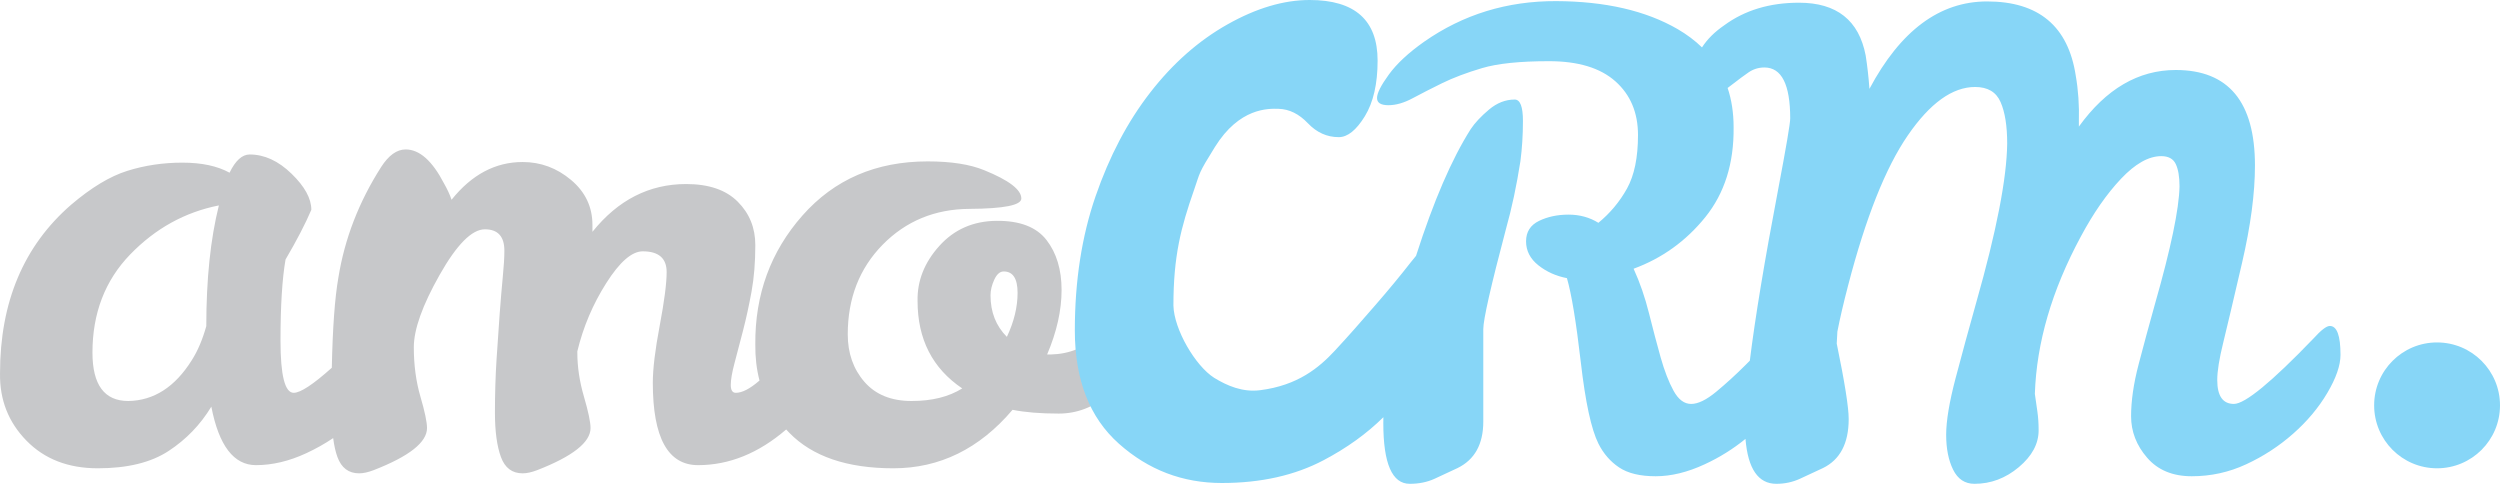 <svg width="120" height="24" viewBox="0 0 120 24" fill="none" xmlns="http://www.w3.org/2000/svg">
<path fill-rule="evenodd" clip-rule="evenodd" d="M19.471 7.173C20.135 7.173 20.749 7.717 21.312 8.803C21.473 9.086 21.594 9.347 21.675 9.588C22.641 8.381 23.777 7.777 25.086 7.777C25.951 7.777 26.726 8.063 27.41 8.637C28.094 9.211 28.437 9.93 28.437 10.795V11.127C29.664 9.598 31.163 8.834 32.934 8.834C34.021 8.834 34.846 9.115 35.409 9.679C35.973 10.242 36.255 10.937 36.255 11.762C36.255 12.587 36.195 13.332 36.074 13.996C35.953 14.659 35.817 15.283 35.666 15.867C35.516 16.451 35.38 16.969 35.259 17.421C35.138 17.875 35.077 18.227 35.077 18.478C35.077 18.73 35.158 18.855 35.319 18.855C35.621 18.855 35.993 18.665 36.436 18.282L36.456 18.265C36.315 17.724 36.248 17.146 36.255 16.532C36.235 14.137 36.99 12.074 38.519 10.343C40.048 8.612 42.051 7.747 44.526 7.747C45.653 7.747 46.558 7.888 47.243 8.17C48.431 8.652 49.024 9.105 49.024 9.528C49.024 9.85 48.194 10.016 46.534 10.026C44.873 10.036 43.485 10.61 42.367 11.746C41.252 12.883 40.692 14.317 40.692 16.049C40.692 16.954 40.959 17.713 41.492 18.328C42.026 18.942 42.781 19.248 43.757 19.248C44.733 19.248 45.543 19.047 46.187 18.644C44.757 17.678 44.043 16.28 44.043 14.448C44.023 13.483 44.37 12.603 45.085 11.807C45.799 11.012 46.715 10.61 47.832 10.6C48.948 10.59 49.748 10.896 50.232 11.52C50.715 12.144 50.956 12.944 50.956 13.92C50.956 14.896 50.725 15.928 50.262 17.015H50.443C51.328 16.994 52.093 16.682 52.737 16.078C52.979 15.837 53.184 15.625 53.356 15.445C53.527 15.264 53.704 15.173 53.884 15.173C54.166 15.173 54.307 15.506 54.307 16.169C54.307 17.397 53.945 18.317 53.22 18.931C52.496 19.545 51.696 19.852 50.82 19.852C49.945 19.852 49.205 19.792 48.602 19.671C47.012 21.543 45.104 22.478 42.881 22.478C40.657 22.478 38.992 21.909 37.885 20.772C37.835 20.72 37.785 20.668 37.737 20.615C36.41 21.756 35 22.327 33.508 22.327C32.059 22.327 31.335 21.009 31.335 18.373C31.335 17.709 31.445 16.793 31.667 15.625C31.887 14.459 31.999 13.603 31.999 13.059C31.999 12.396 31.616 12.064 30.852 12.064C30.328 12.064 29.745 12.572 29.101 13.588C28.456 14.604 27.993 15.696 27.712 16.863V16.923C27.712 17.608 27.817 18.313 28.029 19.037C28.24 19.761 28.346 20.265 28.346 20.546C28.346 21.23 27.49 21.905 25.78 22.569C25.518 22.669 25.287 22.72 25.086 22.72C24.583 22.72 24.235 22.458 24.044 21.935C23.853 21.412 23.757 20.703 23.757 19.807C23.757 18.911 23.783 18.066 23.833 17.271C23.883 16.477 23.934 15.742 23.984 15.067C24.034 14.393 24.085 13.799 24.134 13.286C24.185 12.773 24.21 12.356 24.21 12.034C24.21 11.35 23.898 11.007 23.275 11.007C22.651 11.007 21.926 11.737 21.101 13.196C20.276 14.655 19.863 15.812 19.863 16.667C19.863 17.523 19.969 18.313 20.18 19.037C20.392 19.761 20.497 20.265 20.497 20.546C20.497 21.23 19.642 21.905 17.931 22.569C17.67 22.669 17.438 22.72 17.237 22.72C16.734 22.72 16.387 22.458 16.196 21.935C16.107 21.693 16.039 21.391 15.992 21.029C15.585 21.303 15.155 21.544 14.702 21.754C13.877 22.136 13.072 22.327 12.287 22.327C11.22 22.327 10.506 21.392 10.144 19.52C9.62 20.385 8.936 21.095 8.091 21.648C7.246 22.202 6.114 22.478 4.695 22.478C3.275 22.478 2.134 22.036 1.269 21.15C0.403 20.265 -0.019 19.187 0.001 17.92C0.001 14.499 1.137 11.803 3.412 9.829C4.378 9.005 5.278 8.461 6.114 8.2C6.949 7.938 7.829 7.807 8.755 7.807C9.681 7.807 10.435 7.968 11.019 8.29C11.301 7.707 11.623 7.415 11.985 7.415C12.689 7.415 13.358 7.721 13.992 8.336C14.626 8.95 14.944 9.528 14.944 10.071C14.661 10.736 14.249 11.53 13.706 12.456C13.545 13.381 13.464 14.68 13.464 16.35C13.464 18.021 13.675 18.855 14.098 18.855C14.422 18.855 15.032 18.454 15.927 17.652C15.966 15.744 16.071 14.304 16.241 13.332C16.542 11.459 17.227 9.689 18.294 8.018C18.656 7.455 19.048 7.173 19.471 7.173ZM10.506 9.86C8.876 10.182 7.457 10.967 6.249 12.214C5.042 13.462 4.438 15.033 4.438 16.923C4.438 18.474 5.012 19.248 6.159 19.248C7.386 19.229 8.403 18.574 9.208 17.286C9.49 16.844 9.721 16.3 9.902 15.655C9.902 13.402 10.103 11.471 10.506 9.86ZM48.179 13.03C47.998 13.03 47.847 13.161 47.726 13.422C47.605 13.684 47.545 13.935 47.545 14.177C47.545 14.982 47.807 15.646 48.33 16.169C48.672 15.445 48.844 14.74 48.844 14.056C48.844 13.372 48.621 13.03 48.179 13.03Z" fill="#C7C8CA"/>
<path fill-rule="evenodd" clip-rule="evenodd" d="M62.862 0C65.037 0 66.125 0.971 66.125 2.91C66.125 4.024 65.921 4.913 65.511 5.582C65.1 6.249 64.684 6.583 64.261 6.583C63.695 6.583 63.202 6.361 62.778 5.915C62.353 5.47 61.888 5.239 61.379 5.224C60.87 5.208 59.489 5.17 58.315 7.057C57.494 8.375 57.621 8.242 57.309 9.132C56.688 10.914 56.324 12.281 56.324 14.666C56.352 15.811 57.376 17.562 58.28 18.135C58.901 18.516 59.642 18.836 60.483 18.73C62.299 18.502 63.318 17.641 64.06 16.846C64.744 16.112 65.348 15.417 65.998 14.668C66.647 13.921 67.219 13.23 67.714 12.594C67.803 12.479 67.888 12.374 67.97 12.28C68.811 9.654 69.686 7.626 70.595 6.197C70.796 5.895 71.087 5.584 71.471 5.261C71.853 4.939 72.266 4.778 72.708 4.778C72.969 4.778 73.101 5.121 73.101 5.805C73.101 6.488 73.059 7.133 72.98 7.737C72.798 8.904 72.567 9.991 72.285 10.997C71.561 13.733 71.198 15.333 71.198 15.796V20.234C71.198 21.32 70.786 22.065 69.961 22.468C69.578 22.649 69.212 22.82 68.859 22.981C68.507 23.142 68.109 23.223 67.667 23.223C66.822 23.223 66.399 22.252 66.399 20.309C66.399 20.216 66.4 20.122 66.402 20.026C65.609 20.811 64.655 21.498 63.541 22.086C62.155 22.818 60.524 23.184 58.647 23.184C56.767 23.184 55.122 22.557 53.71 21.3C52.297 20.043 51.592 18.23 51.592 15.861C51.592 13.493 51.923 11.346 52.587 9.422C53.251 7.498 54.126 5.836 55.214 4.437C56.301 3.037 57.538 1.948 58.922 1.169C60.306 0.39 61.618 0 62.862 0ZM74.701 0.054C77.055 0.064 78.997 0.512 80.527 1.397C80.972 1.657 81.362 1.95 81.696 2.275C81.949 1.882 82.304 1.529 82.761 1.216C83.746 0.491 84.944 0.13 86.352 0.13C88.163 0.13 89.23 0.975 89.553 2.665C89.632 3.168 89.693 3.702 89.733 4.265C91.222 1.468 93.104 0.069 95.379 0.069C97.854 0.069 99.273 1.257 99.636 3.631C99.756 4.315 99.807 5.05 99.786 5.835V6.076C101.094 4.265 102.643 3.36 104.435 3.36C106.971 3.36 108.238 4.889 108.238 7.948C108.238 9.276 108.032 10.831 107.62 12.611C107.207 14.393 106.905 15.671 106.715 16.446C106.523 17.22 106.428 17.819 106.428 18.242C106.428 19.006 106.694 19.388 107.228 19.388C107.76 19.388 109.033 18.343 111.046 16.249C111.409 15.847 111.67 15.646 111.831 15.646C112.173 15.646 112.344 16.108 112.344 17.034C112.344 17.537 112.133 18.147 111.711 18.861C111.288 19.576 110.739 20.23 110.065 20.822C109.39 21.417 108.64 21.905 107.816 22.286C106.991 22.67 106.12 22.86 105.205 22.86C104.29 22.86 103.575 22.564 103.062 21.97C102.548 21.377 102.292 20.712 102.292 19.977C102.292 19.243 102.412 18.413 102.654 17.487C102.896 16.561 103.158 15.595 103.439 14.589C104.204 11.913 104.596 10.031 104.617 8.944C104.617 8.481 104.556 8.124 104.435 7.872C104.314 7.62 104.083 7.495 103.741 7.495C103.137 7.495 102.493 7.857 101.809 8.581C101.124 9.306 100.48 10.232 99.877 11.359C98.488 13.935 97.754 16.451 97.673 18.906C97.713 19.188 97.754 19.469 97.794 19.751C97.835 20.033 97.854 20.335 97.854 20.656C97.854 21.301 97.538 21.889 96.904 22.423C96.27 22.956 95.56 23.223 94.775 23.223C94.313 23.223 93.971 22.996 93.749 22.543C93.526 22.091 93.416 21.532 93.416 20.869C93.416 20.204 93.567 19.298 93.869 18.151C94.172 17.004 94.503 15.786 94.866 14.498C95.832 11.098 96.325 8.562 96.345 6.891C96.345 6.046 96.24 5.382 96.028 4.899C95.817 4.416 95.409 4.175 94.806 4.175C93.719 4.175 92.641 4.949 91.575 6.499C90.508 8.049 89.553 10.454 88.706 13.714C88.486 14.559 88.314 15.294 88.194 15.917L88.163 16.491C88.545 18.343 88.737 19.55 88.737 20.114C88.737 21.281 88.324 22.066 87.5 22.468C87.117 22.649 86.749 22.82 86.397 22.981C86.045 23.142 85.668 23.223 85.265 23.223C84.395 23.223 83.901 22.504 83.783 21.067C83.187 21.552 82.534 21.959 81.825 22.286C80.999 22.67 80.214 22.86 79.47 22.86C78.726 22.86 78.142 22.72 77.719 22.438C77.297 22.156 76.965 21.774 76.723 21.291C76.381 20.607 76.099 19.303 75.878 17.381C75.656 15.46 75.435 14.117 75.213 13.351C74.69 13.251 74.233 13.045 73.84 12.733C73.448 12.421 73.251 12.038 73.251 11.585C73.251 11.133 73.457 10.805 73.871 10.604C74.282 10.404 74.755 10.302 75.289 10.302C75.822 10.302 76.301 10.433 76.723 10.695C77.286 10.232 77.744 9.684 78.097 9.049C78.448 8.415 78.624 7.561 78.624 6.484C78.624 5.408 78.263 4.547 77.538 3.903C76.813 3.258 75.752 2.937 74.353 2.937C72.954 2.937 71.882 3.048 71.139 3.269C70.394 3.49 69.754 3.732 69.221 3.993C68.688 4.255 68.215 4.497 67.802 4.718C67.39 4.939 67.002 5.05 66.641 5.05C66.278 5.05 66.097 4.934 66.097 4.703C66.097 4.472 66.288 4.095 66.67 3.571C67.053 3.048 67.617 2.525 68.361 2.001C70.233 0.693 72.346 0.044 74.701 0.054ZM116.979 16.437C118.648 16.437 120 17.789 120 19.457C120 21.126 118.647 22.478 116.978 22.478C115.311 22.477 113.959 21.125 113.959 19.456C113.959 17.788 115.312 16.436 116.979 16.437ZM84.692 3.239C84.41 3.239 84.154 3.319 83.922 3.48C83.691 3.641 83.459 3.812 83.228 3.993C83.128 4.071 83.028 4.148 82.926 4.222C83.118 4.793 83.213 5.422 83.213 6.106C83.233 7.838 82.78 9.276 81.855 10.423C80.929 11.57 79.782 12.396 78.413 12.899C78.716 13.562 78.962 14.277 79.153 15.041C79.344 15.807 79.531 16.512 79.711 17.155C79.893 17.799 80.098 18.332 80.33 18.755C80.561 19.177 80.843 19.389 81.175 19.389C81.507 19.389 81.91 19.193 82.383 18.8C82.856 18.408 83.324 17.981 83.787 17.518L83.992 17.312C84.245 15.259 84.7 12.51 85.357 9.064C85.738 7.052 85.93 5.925 85.93 5.684C85.93 4.053 85.517 3.239 84.692 3.239Z" fill="#87D6F7"/>
</svg>

